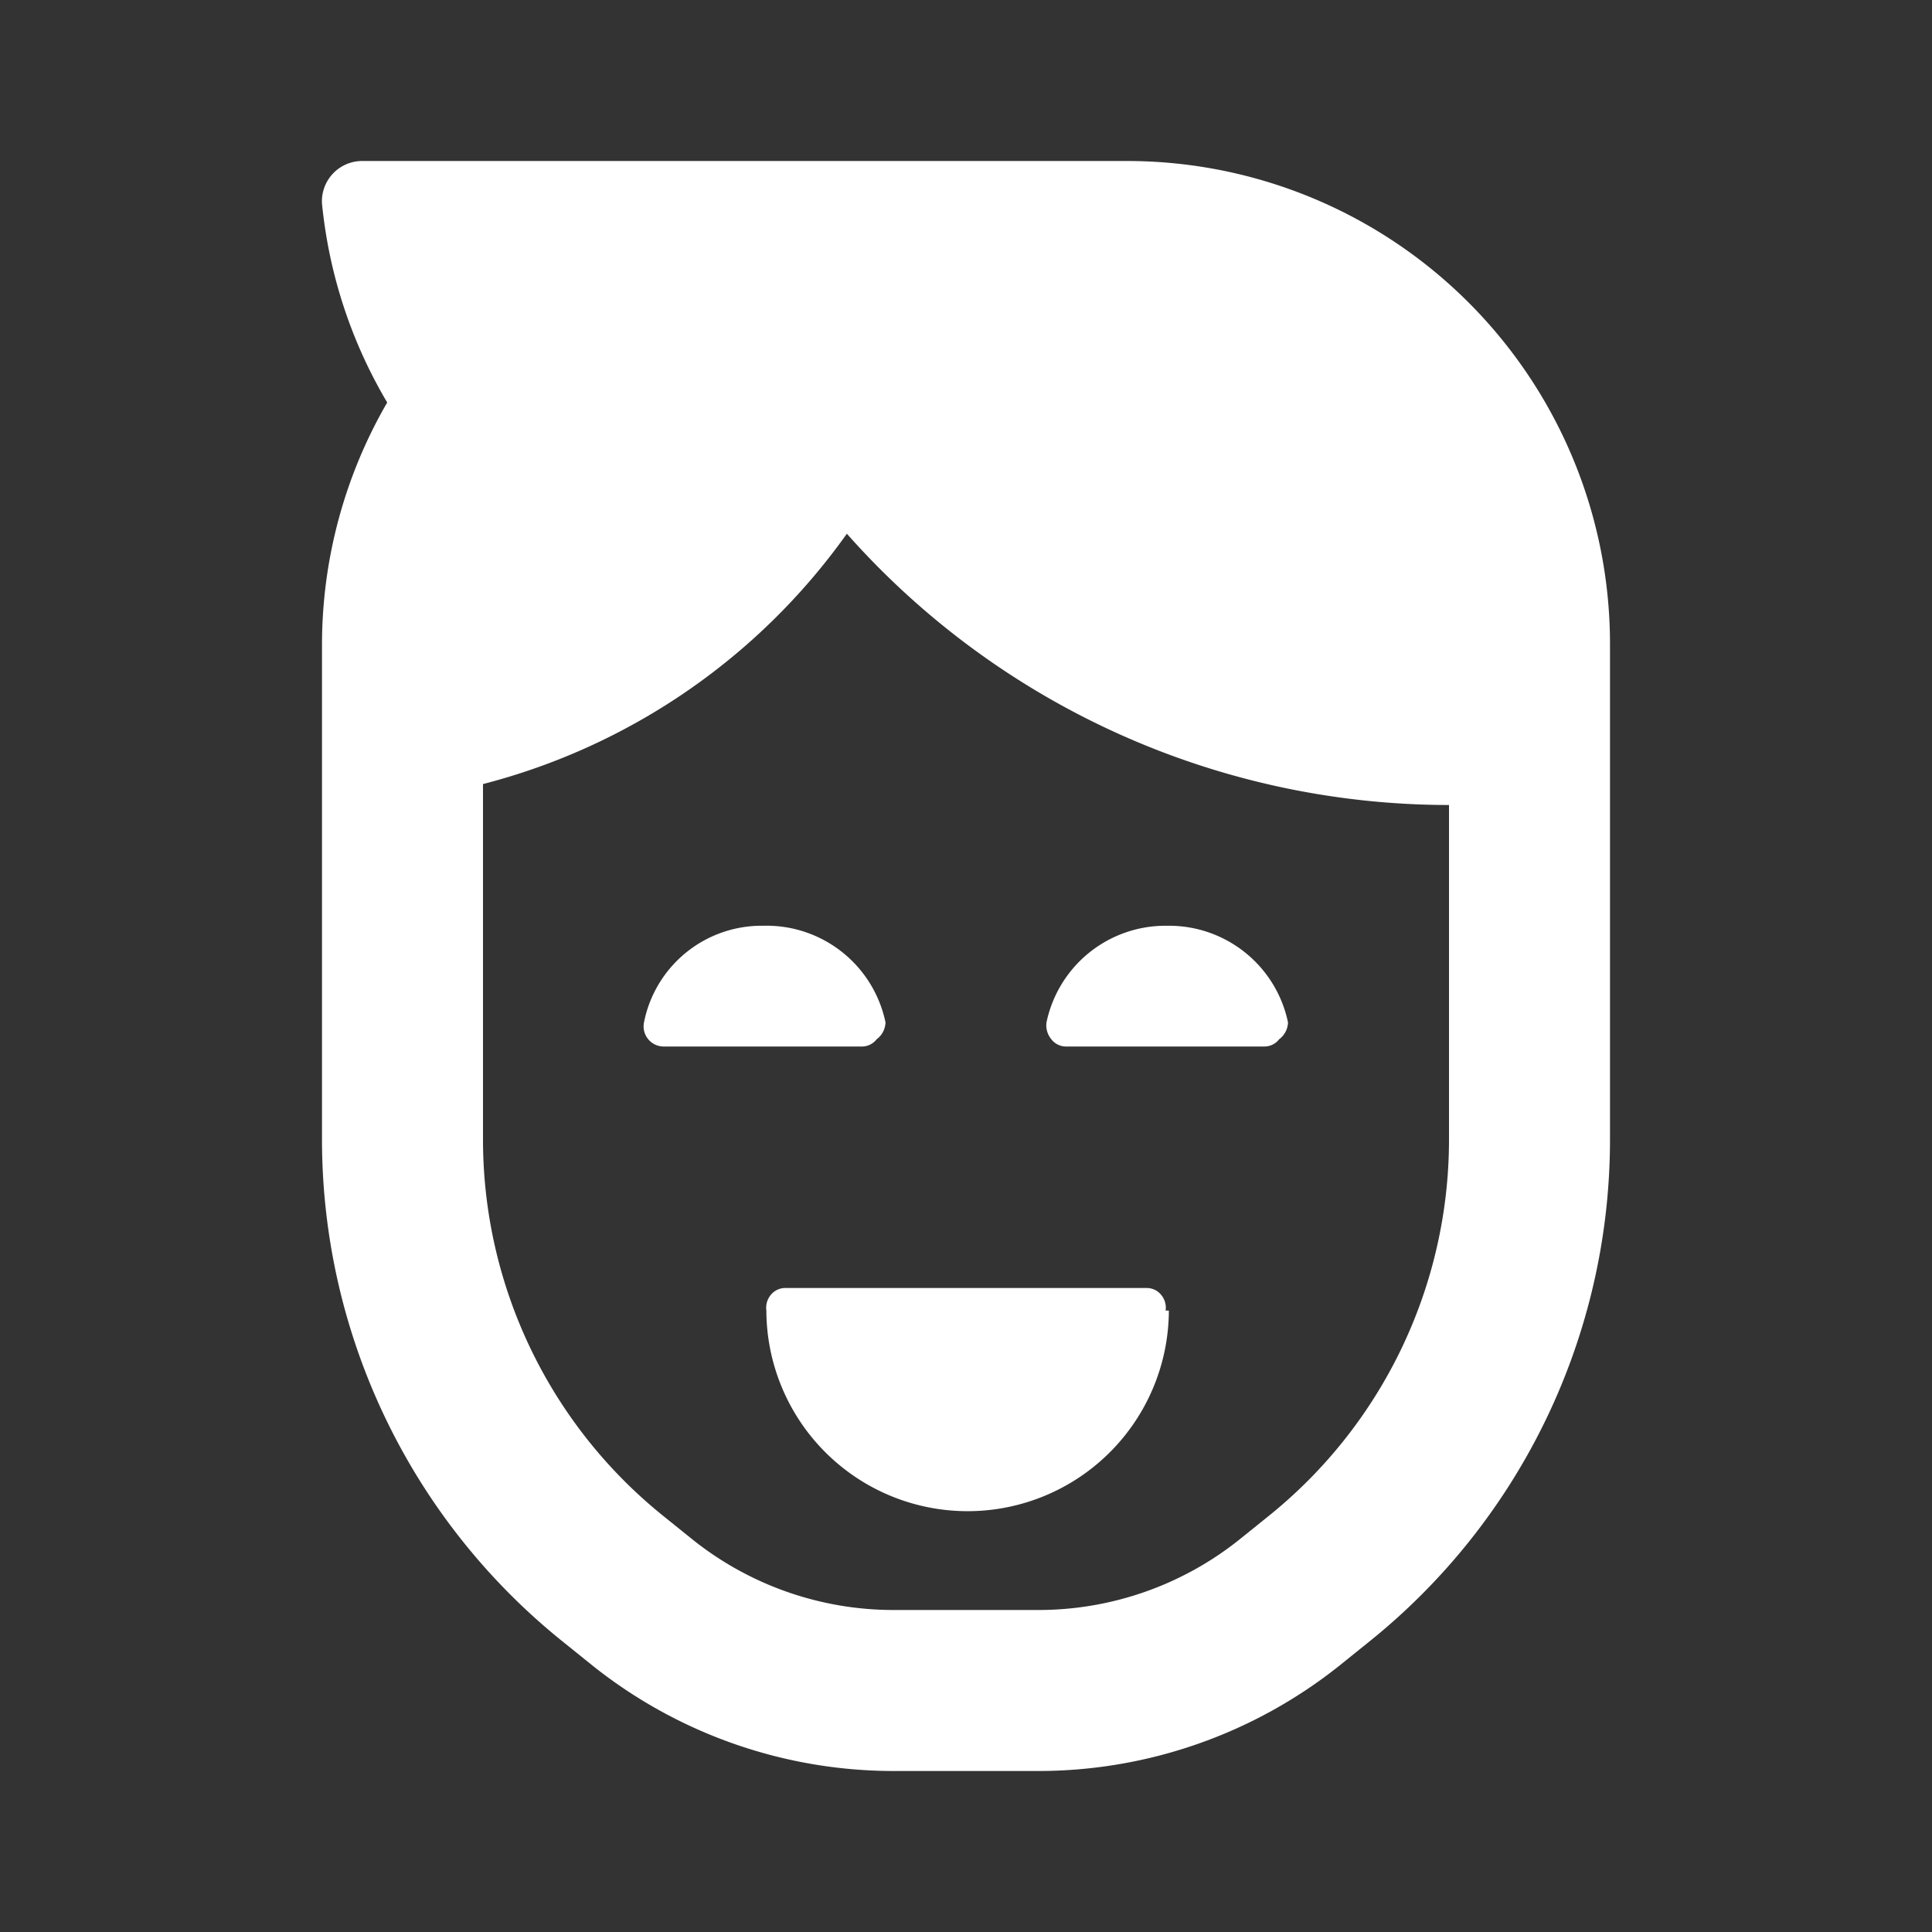<?xml version="1.0" standalone="no"?><!DOCTYPE svg PUBLIC "-//W3C//DTD SVG 1.1//EN" "http://www.w3.org/Graphics/SVG/1.1/DTD/svg11.dtd"><svg fill='#fff' width="200px" height="200.00px" viewBox="0 0 1024 1024" version="1.1" xmlns="http://www.w3.org/2000/svg"><rect x="0" y="0" width="1024" height="1024" fill="#333333" stroke="none"/><path d="M192 85.333a21.333 21.333 0 0 0-21.333 22.613A256 256 0 0 0 205.227 213.333 256 256 0 0 0 170.667 341.333v262.827a341.333 341.333 0 0 0 128 266.24l15.36 12.373A256 256 0 0 0 473.6 938.667h76.8a256 256 0 0 0 159.573-55.893l15.36-12.373a341.333 341.333 0 0 0 128-266.24V341.333a256 256 0 0 0-256-256zM768 604.16a256 256 0 0 1-96 199.68l-15.36 12.373a170.667 170.667 0 0 1-106.24 37.12h-76.8a170.667 170.667 0 0 1-106.24-37.12l-15.36-12.373A256 256 0 0 1 256 604.16V415.573a341.333 341.333 0 0 0 192.853-132.693A426.667 426.667 0 0 0 768 426.667zM404.48 490.667A63.573 63.573 0 0 0 341.333 541.867a10.667 10.667 0 0 0 10.24 12.8h104.96a9.813 9.813 0 0 0 8.107-3.84 11.52 11.52 0 0 0 4.693-8.96 64.427 64.427 0 0 0-64.853-51.2z m213.333 0A64.427 64.427 0 0 0 554.667 541.867a11.52 11.52 0 0 0 2.56 8.96 9.813 9.813 0 0 0 8.107 3.84h104.533a9.813 9.813 0 0 0 8.107-3.84 11.52 11.52 0 0 0 4.693-8.96 64.427 64.427 0 0 0-62.72-51.2z m0 203.947a10.667 10.667 0 0 0-2.56-8.533 9.813 9.813 0 0 0-7.68-3.413H416.427a9.813 9.813 0 0 0-7.68 3.413 10.667 10.667 0 0 0-2.56 8.533 106.667 106.667 0 0 0 213.333 0z" /></svg>